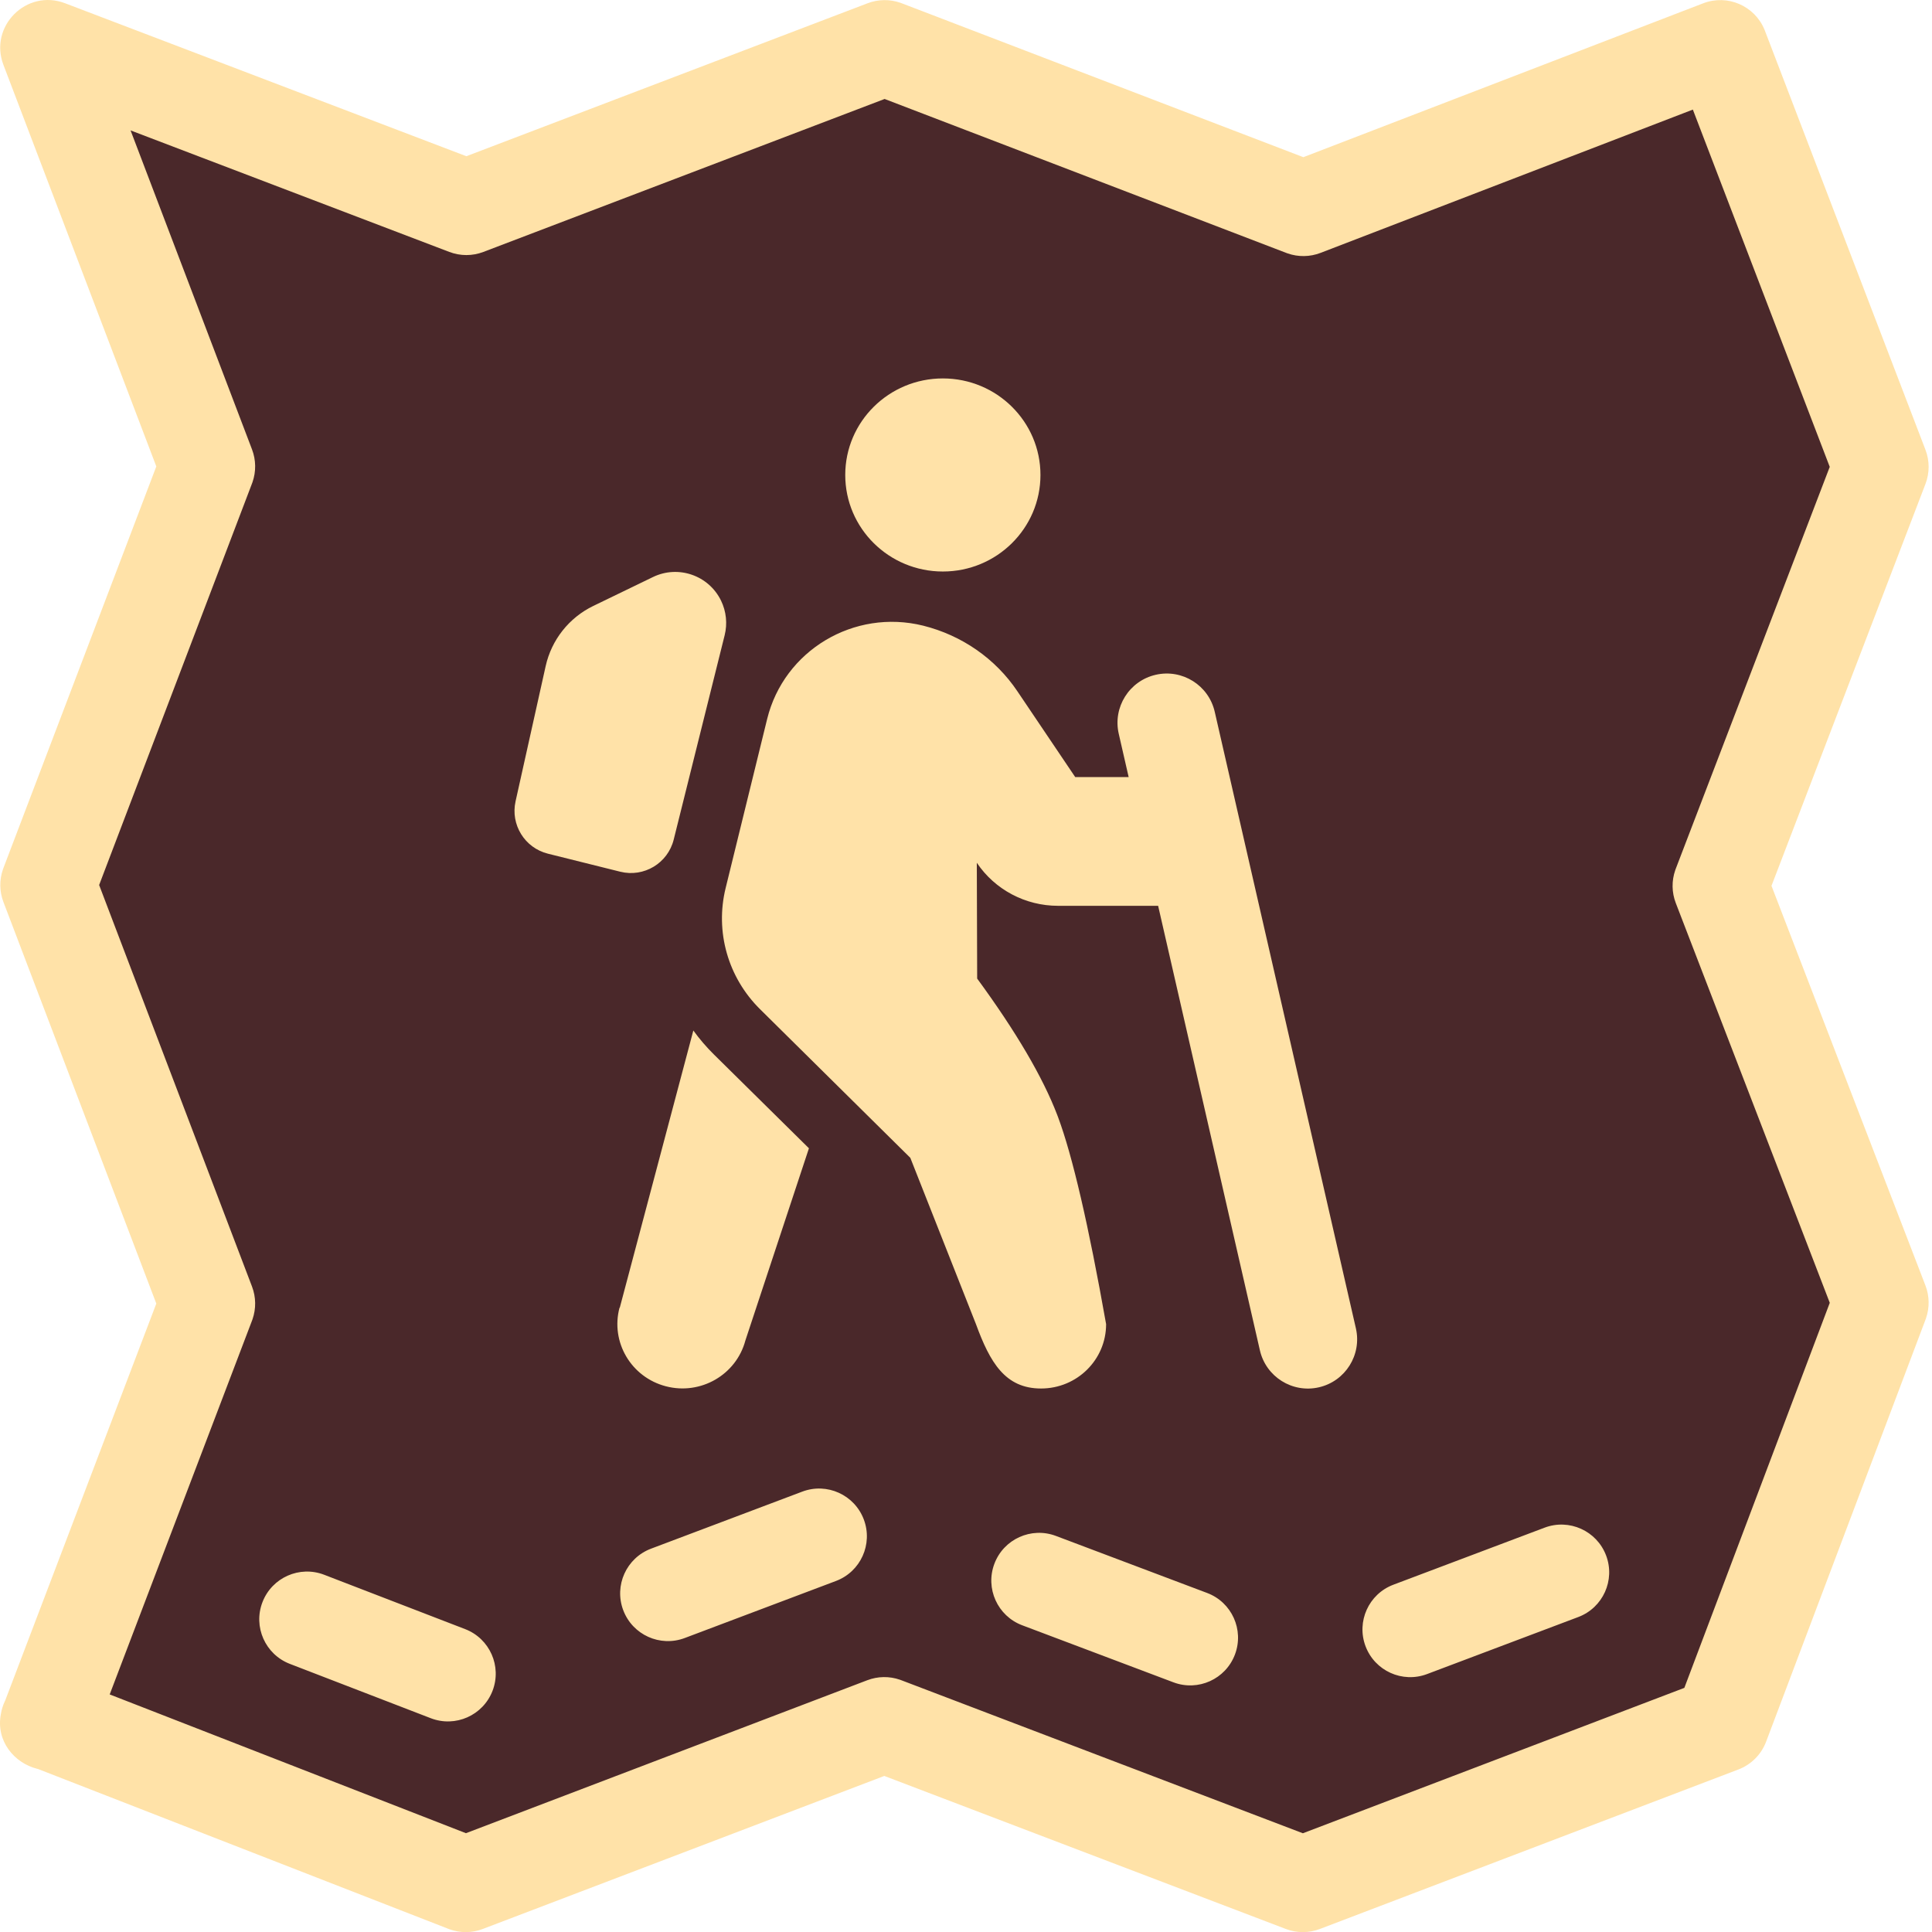 <?xml version="1.0" encoding="UTF-8" standalone="no"?>
<!DOCTYPE svg PUBLIC "-//W3C//DTD SVG 1.1//EN" "http://www.w3.org/Graphics/SVG/1.1/DTD/svg11.dtd">
<svg width="100%" height="100%" viewBox="0 0 526 526" version="1.1" xmlns="http://www.w3.org/2000/svg" xmlns:xlink="http://www.w3.org/1999/xlink" xml:space="preserve" xmlns:serif="http://www.serif.com/" style="fill-rule:evenodd;clip-rule:evenodd;stroke-linejoin:round;stroke-miterlimit:2;">
    <path id="Fill" d="M54.784,128.582L19.593,18.206L128.014,54.496L241.279,14.619L355.299,56.287L468.779,15.291L512.958,124.714L471.129,240.034L511.603,352.824L472.461,466.772L357.821,513.566L240.701,469.111L128.705,514.425L16.233,471.532L56.253,357.717L13.881,240.724L54.784,128.582Z" style="fill:rgb(74,40,42);"/>
    <path d="M17.713,0.883L126.968,42.532L236.225,0.883C239.095,-0.211 242.256,-0.252 245.147,0.759L245.508,0.891L354.844,42.793L463.705,0.898C470.314,-1.646 477.721,1.57 480.397,8.085L480.513,8.379L524.221,122.457C525.369,125.451 525.369,128.765 524.221,131.759L482.3,241.172L524.213,349.984C525.315,352.845 525.369,355.999 524.373,358.89L524.243,359.25L480.831,474.194C479.517,477.674 476.775,480.424 473.299,481.748L359.343,525.178C356.361,526.314 353.066,526.314 350.084,525.178L240.758,483.512L131.432,525.178C128.54,526.28 125.354,526.313 122.446,525.279L122.084,525.144L10.346,481.62L10.063,481.552C3.882,479.973 -1.151,474.003 0.23,466.714L0.237,466.684L0.241,466.651C0.43,465.471 0.786,464.305 1.317,463.186L1.401,463.014L42.557,354.91L0.933,245.577C-0.156,242.717 -0.2,239.569 0.802,236.685L0.933,236.326L42.557,126.991L0.933,17.656C-3.061,7.165 7.224,-3.115 17.713,0.883ZM240.843,26.947L131.599,68.592C128.617,69.729 125.321,69.729 122.338,68.592L35.549,35.506L68.617,122.366C69.706,125.226 69.75,128.375 68.748,131.258L68.617,131.617L26.992,240.951L68.617,350.286C69.706,353.146 69.75,356.295 68.748,359.178L68.617,359.537L29.866,461.32L126.853,499.098L236.129,457.453C238.991,456.362 242.143,456.318 245.029,457.322L245.388,457.453L354.713,499.118L458.574,459.535L498.168,354.702L456.243,245.858C455.133,242.978 455.086,239.802 456.102,236.896L456.234,236.535L498.16,127.107L460.892,29.838L359.524,68.852C356.644,69.96 353.469,70.007 350.564,68.991L350.202,68.859L240.843,26.947ZM88.265,428.742L126.641,443.538C133.34,446.121 136.677,453.645 134.095,460.344C131.512,467.043 123.987,470.38 117.288,467.797L78.912,453.001C72.213,450.419 68.876,442.894 71.459,436.195C74.041,429.496 81.566,426.159 88.265,428.742ZM287.481,418.166L323.815,431.873L328.649,433.696C335.367,436.23 338.758,443.73 336.224,450.448C333.69,457.165 326.19,460.557 319.473,458.023L314.638,456.199L278.304,442.493C271.587,439.959 268.195,432.459 270.729,425.741C273.263,419.024 280.763,415.632 287.481,418.166ZM437.274,423.494C439.808,430.212 436.416,437.712 429.699,440.246L388.53,455.776C381.813,458.31 374.313,454.918 371.779,448.201C369.245,441.483 372.636,433.983 379.354,431.449L420.522,415.919C427.239,413.385 434.739,416.777 437.274,423.494ZM235.175,413.679C237.709,420.397 234.318,427.897 227.6,430.431L186.432,445.961C179.714,448.495 172.214,445.103 169.68,438.386C167.146,431.668 170.537,424.168 177.255,421.634L218.423,406.104C225.141,403.57 232.641,406.962 235.175,413.679ZM251.327,170.336C261.846,172.964 271.037,179.316 277.016,188.242L292.739,211.568L307.285,211.567L304.585,199.772C302.933,192.555 307.444,185.365 314.661,183.713C321.878,182.06 329.068,186.572 330.72,193.789L369.15,361.646C370.802,368.863 366.291,376.053 359.074,377.705C351.857,379.357 344.667,374.846 343.014,367.629L315.308,246.612L288.033,246.613C279.175,246.613 270.871,242.232 265.943,234.895L266.041,266.423C276.648,280.912 283.917,293.297 287.848,303.577L288.063,304.146C291.986,314.663 296.348,333.45 301.146,360.508C301.146,370.2 293.229,378.03 283.43,378.03C273.631,378.03 269.518,370.887 265.714,360.508L247.84,315.224L206.926,274.758C198.179,266.107 194.636,253.622 197.57,241.74L208.864,195.743C213.459,177.071 232.504,165.682 251.327,170.336ZM188.767,280.562C190.428,282.862 192.31,285.053 194.359,287.079L220.238,312.629L202.94,364.943C200.449,374.307 190.76,379.892 181.293,377.428C171.826,374.964 166.179,365.381 168.67,356.018L168.726,356.073L188.767,280.562ZM196.316,163.545C197.732,166.47 198.078,169.799 197.291,172.953L183.419,228.591C181.816,235.022 175.303,238.935 168.873,237.332L149.176,232.421C142.86,230.846 138.951,224.524 140.365,218.17L148.56,181.357C150.153,174.202 154.929,168.167 161.526,164.972L177.774,157.103C184.673,153.762 192.975,156.646 196.316,163.545ZM256.698,103.03C271.374,103.03 283.272,114.798 283.272,129.314C283.272,143.83 271.374,155.597 256.698,155.597C242.021,155.597 230.123,143.83 230.123,129.314C230.123,114.798 242.021,103.03 256.698,103.03Z" style="fill:rgb(255,226,168);fill-rule:nonzero;"/>
</svg>
